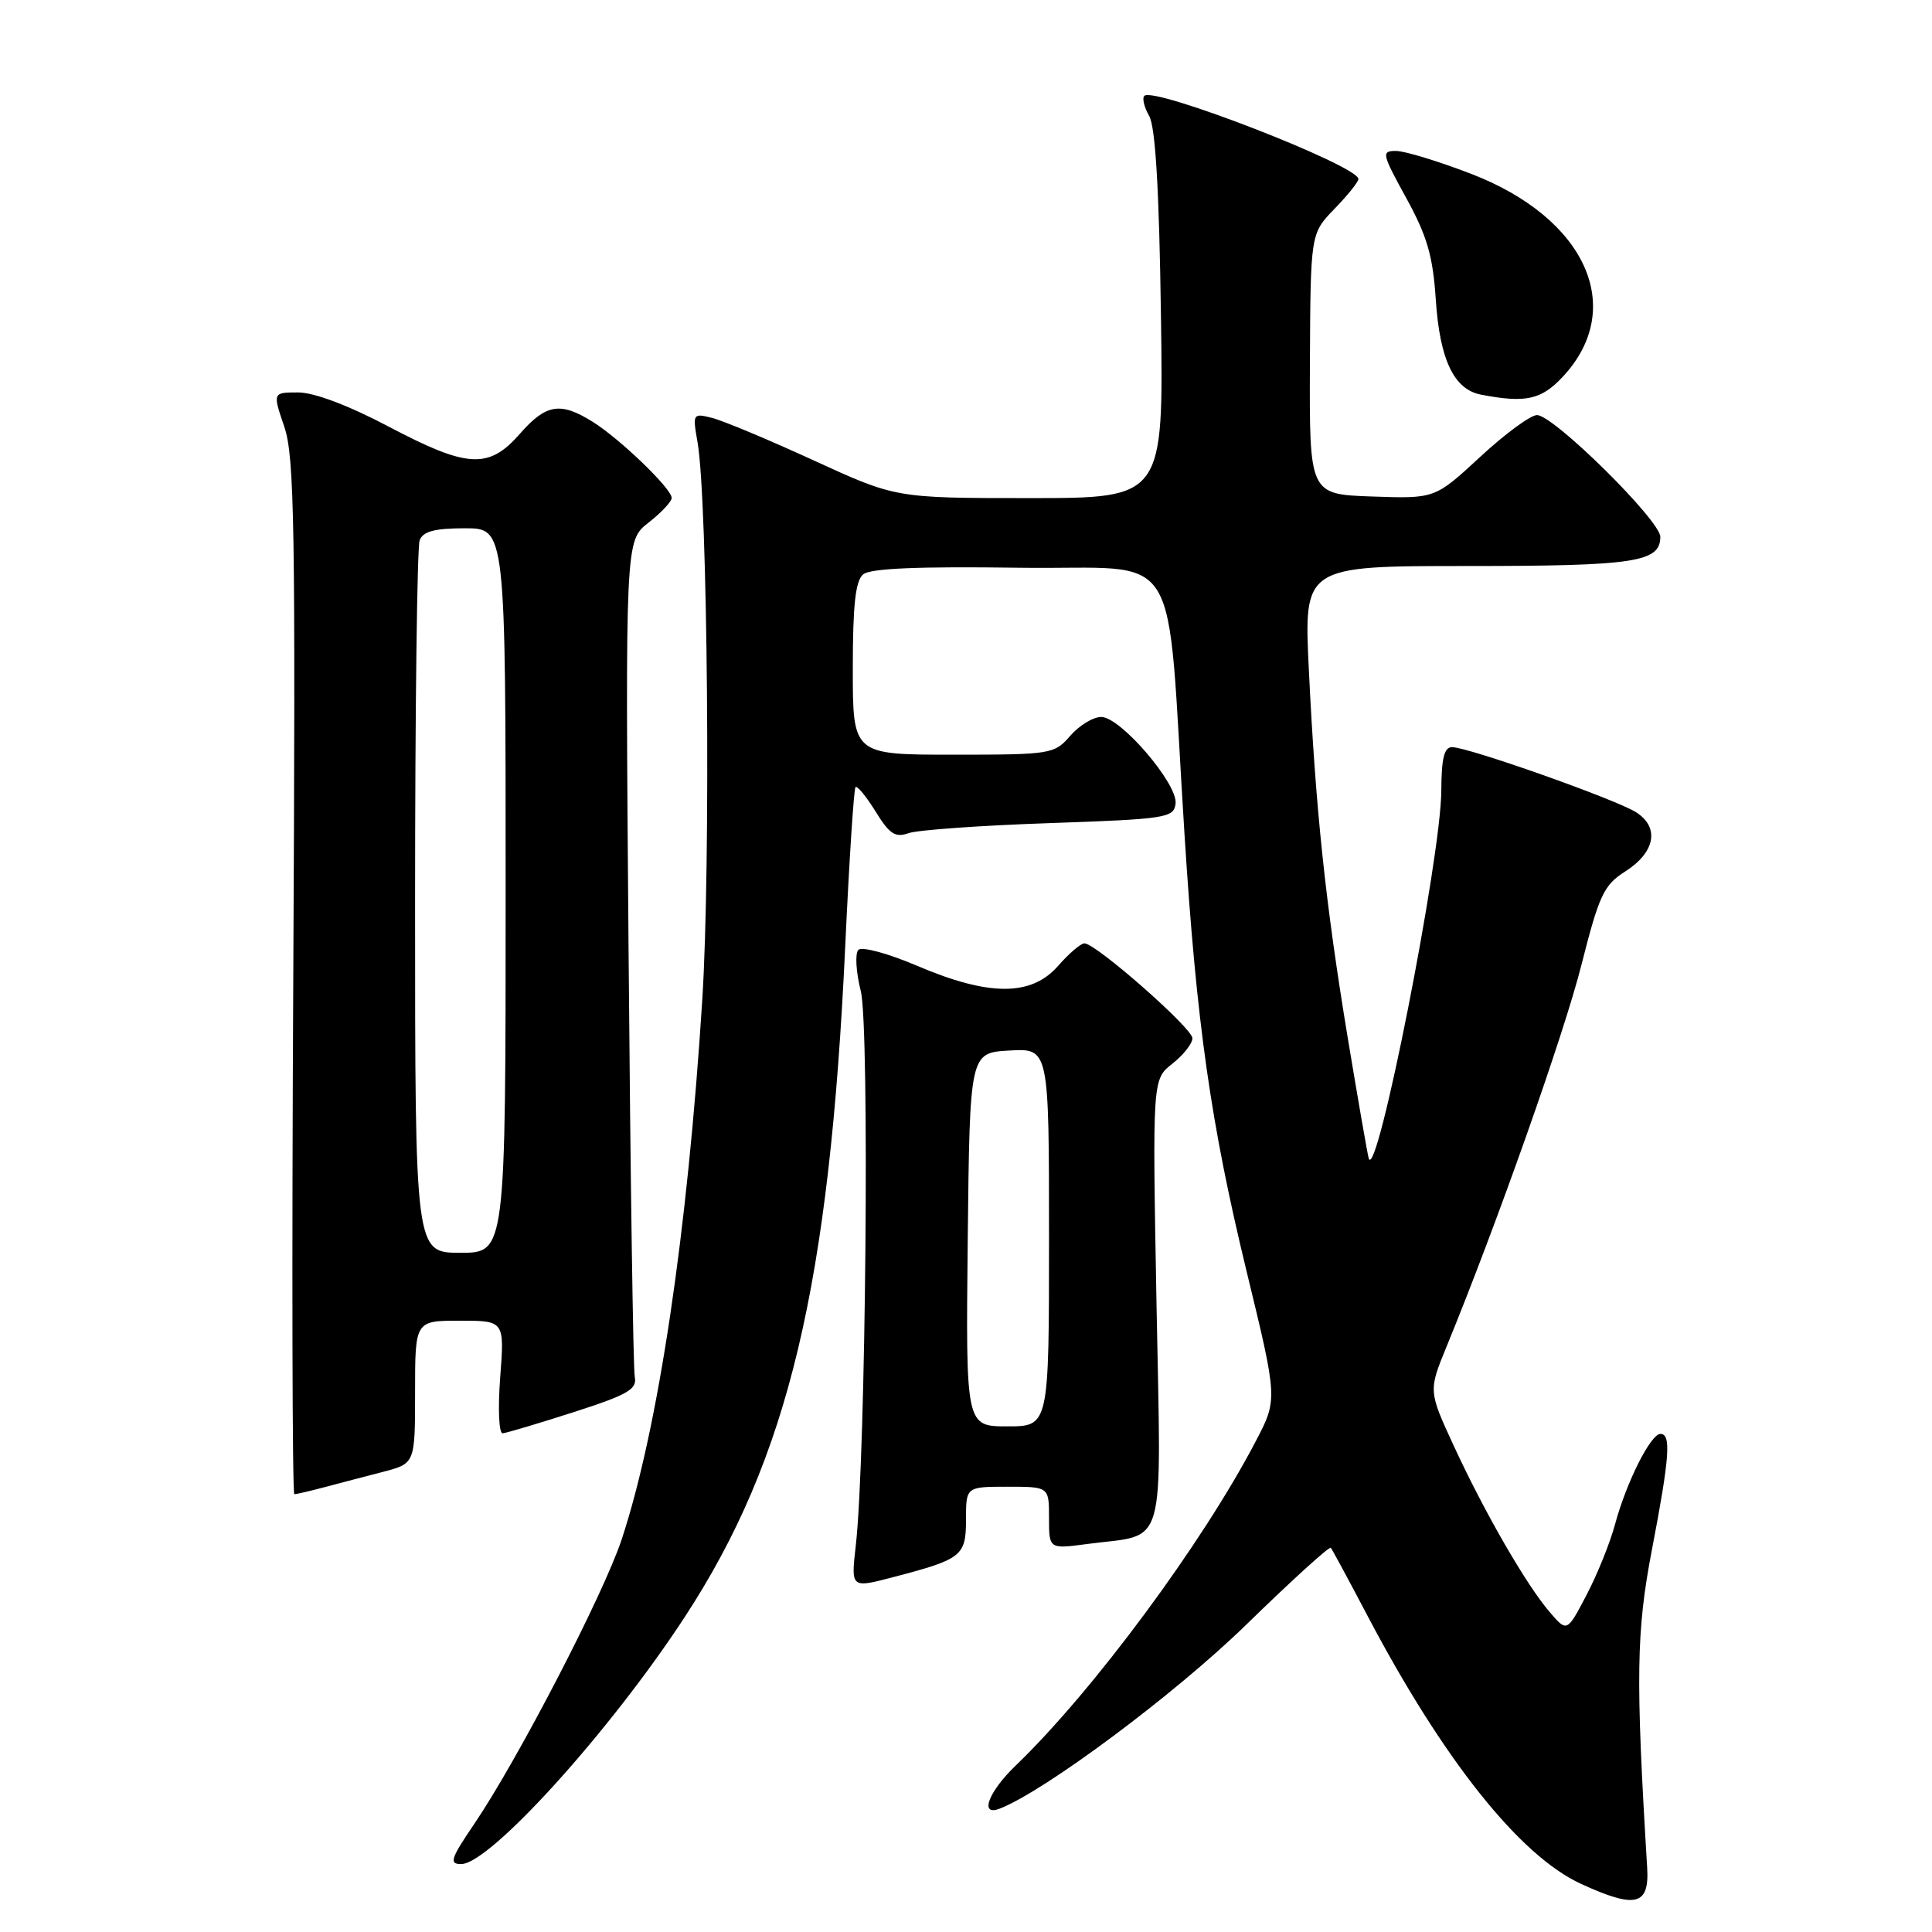 <?xml version="1.0" encoding="UTF-8" standalone="no"?>
<!DOCTYPE svg PUBLIC "-//W3C//DTD SVG 1.1//EN" "http://www.w3.org/Graphics/SVG/1.1/DTD/svg11.dtd" >
<svg xmlns="http://www.w3.org/2000/svg" xmlns:xlink="http://www.w3.org/1999/xlink" version="1.1" viewBox="0 0 256 256">
 <g >
 <path fill="currentColor"
d=" M 218.26 247.50 C 216.72 222.19 216.81 216.19 218.89 205.34 C 221.24 193.08 221.46 190.00 220.02 190.00 C 218.72 190.00 215.51 196.40 214.01 201.95 C 213.36 204.38 211.66 208.61 210.23 211.33 C 207.64 216.28 207.64 216.28 205.37 213.64 C 202.26 210.03 196.74 200.47 192.66 191.64 C 189.27 184.30 189.27 184.30 191.69 178.40 C 198.35 162.16 207.22 137.07 209.55 127.85 C 211.89 118.61 212.51 117.28 215.34 115.48 C 219.32 112.95 219.94 109.65 216.81 107.64 C 214.19 105.95 194.54 99.00 192.40 99.00 C 191.36 99.00 191.00 100.49 190.98 104.75 C 190.96 113.59 182.40 156.94 181.36 153.48 C 181.20 152.94 179.95 145.75 178.58 137.50 C 175.63 119.67 174.33 107.34 173.43 88.75 C 172.76 75.00 172.76 75.00 194.45 75.00 C 216.64 75.00 220.00 74.49 220.00 71.13 C 220.00 68.97 205.86 55.00 203.66 55.00 C 202.81 55.00 199.42 57.49 196.13 60.54 C 190.14 66.08 190.14 66.08 181.82 65.79 C 173.50 65.50 173.50 65.50 173.57 48.23 C 173.65 30.96 173.65 30.96 176.82 27.68 C 178.57 25.88 180.00 24.10 180.00 23.72 C 180.00 21.97 152.89 11.44 151.63 12.70 C 151.32 13.01 151.61 14.22 152.28 15.38 C 153.10 16.82 153.60 25.24 153.83 41.75 C 154.18 66.00 154.18 66.00 136.44 66.00 C 118.70 66.00 118.70 66.00 107.85 61.02 C 101.88 58.28 95.81 55.74 94.37 55.38 C 91.80 54.73 91.76 54.80 92.43 58.61 C 93.78 66.34 94.19 114.45 93.06 132.41 C 91.10 163.35 87.22 189.33 82.37 204.00 C 79.96 211.27 68.61 233.17 62.84 241.68 C 59.71 246.29 59.48 247.00 61.11 247.00 C 64.92 247.00 80.92 229.31 90.78 214.19 C 104.47 193.21 109.92 170.33 112.01 125.11 C 112.53 113.89 113.14 104.53 113.36 104.30 C 113.59 104.08 114.78 105.53 116.02 107.53 C 117.86 110.52 118.64 111.03 120.38 110.40 C 121.55 109.98 129.93 109.38 139.00 109.07 C 154.53 108.53 155.52 108.38 155.77 106.50 C 156.11 103.91 148.48 95.00 145.92 95.00 C 144.85 95.00 143.01 96.12 141.81 97.50 C 139.70 99.93 139.28 100.00 126.32 100.00 C 113.00 100.00 113.00 100.00 113.00 88.62 C 113.00 80.17 113.35 76.95 114.38 76.10 C 115.34 75.31 121.69 75.04 135.13 75.23 C 157.13 75.54 154.45 71.21 156.95 110.50 C 158.54 135.62 160.42 148.84 165.18 168.46 C 169.30 185.42 169.30 185.42 166.40 190.96 C 159.34 204.49 144.84 224.08 134.58 233.95 C 130.96 237.43 129.74 240.70 132.45 239.66 C 138.40 237.37 155.74 224.44 165.12 215.29 C 171.11 209.45 176.16 204.86 176.34 205.09 C 176.52 205.31 178.69 209.32 181.15 214.00 C 191.22 233.15 201.37 245.90 209.49 249.62 C 216.72 252.94 218.56 252.50 218.26 247.50 Z  M 118.50 208.94 C 127.44 206.60 128.00 206.16 128.00 201.38 C 128.00 197.00 128.00 197.00 133.50 197.00 C 139.00 197.00 139.00 197.00 139.00 201.13 C 139.00 205.26 139.00 205.26 144.04 204.59 C 154.73 203.17 153.86 206.21 153.24 172.58 C 152.70 143.02 152.70 143.02 155.35 140.94 C 156.81 139.79 158.00 138.28 158.00 137.57 C 158.00 136.24 145.21 125.00 143.69 125.00 C 143.21 125.00 141.63 126.35 140.19 128.00 C 136.64 132.04 131.04 132.03 121.54 127.98 C 117.72 126.35 114.21 125.39 113.74 125.86 C 113.28 126.32 113.42 128.78 114.06 131.33 C 115.24 136.00 114.73 193.12 113.40 204.75 C 112.75 210.49 112.72 210.46 118.50 208.94 Z  M 43.00 197.06 C 44.92 196.55 48.41 195.63 50.75 195.03 C 55.00 193.92 55.00 193.92 55.00 184.46 C 55.00 175.00 55.00 175.00 60.92 175.00 C 66.85 175.00 66.85 175.00 66.28 182.50 C 65.96 186.69 66.11 189.97 66.61 189.92 C 67.10 189.88 71.33 188.62 76.00 187.12 C 83.21 184.80 84.44 184.09 84.11 182.44 C 83.90 181.37 83.53 156.01 83.29 126.09 C 82.85 71.67 82.85 71.67 85.92 69.26 C 87.62 67.94 89.00 66.46 89.00 65.98 C 89.00 64.74 82.10 58.10 78.50 55.87 C 74.22 53.21 72.35 53.53 68.87 57.50 C 64.74 62.20 61.95 62.04 51.45 56.50 C 46.18 53.72 41.61 52.00 39.52 52.00 C 36.12 52.00 36.12 52.00 37.67 56.54 C 39.02 60.49 39.17 69.77 38.86 129.54 C 38.66 167.19 38.73 198.00 39.00 197.99 C 39.27 197.99 41.08 197.57 43.00 197.06 Z  M 207.07 49.93 C 215.55 40.85 210.17 28.91 194.95 23.04 C 190.61 21.37 186.13 20.00 184.98 20.00 C 183.02 20.00 183.10 20.35 186.34 26.25 C 189.10 31.27 189.87 33.92 190.25 39.72 C 190.78 47.66 192.65 51.60 196.23 52.29 C 202.15 53.43 204.22 52.98 207.07 49.93 Z  M 128.23 164.25 C 128.50 139.50 128.50 139.50 133.75 139.20 C 139.00 138.90 139.00 138.90 139.00 163.95 C 139.00 189.00 139.00 189.00 133.48 189.00 C 127.97 189.00 127.97 189.00 128.23 164.25 Z  M 55.00 119.58 C 55.00 94.05 55.27 72.45 55.61 71.58 C 56.06 70.41 57.61 70.00 61.61 70.00 C 67.00 70.00 67.00 70.00 67.00 118.00 C 67.00 166.00 67.00 166.00 61.00 166.00 C 55.00 166.00 55.00 166.00 55.00 119.58 Z "/>
</g>
</svg>